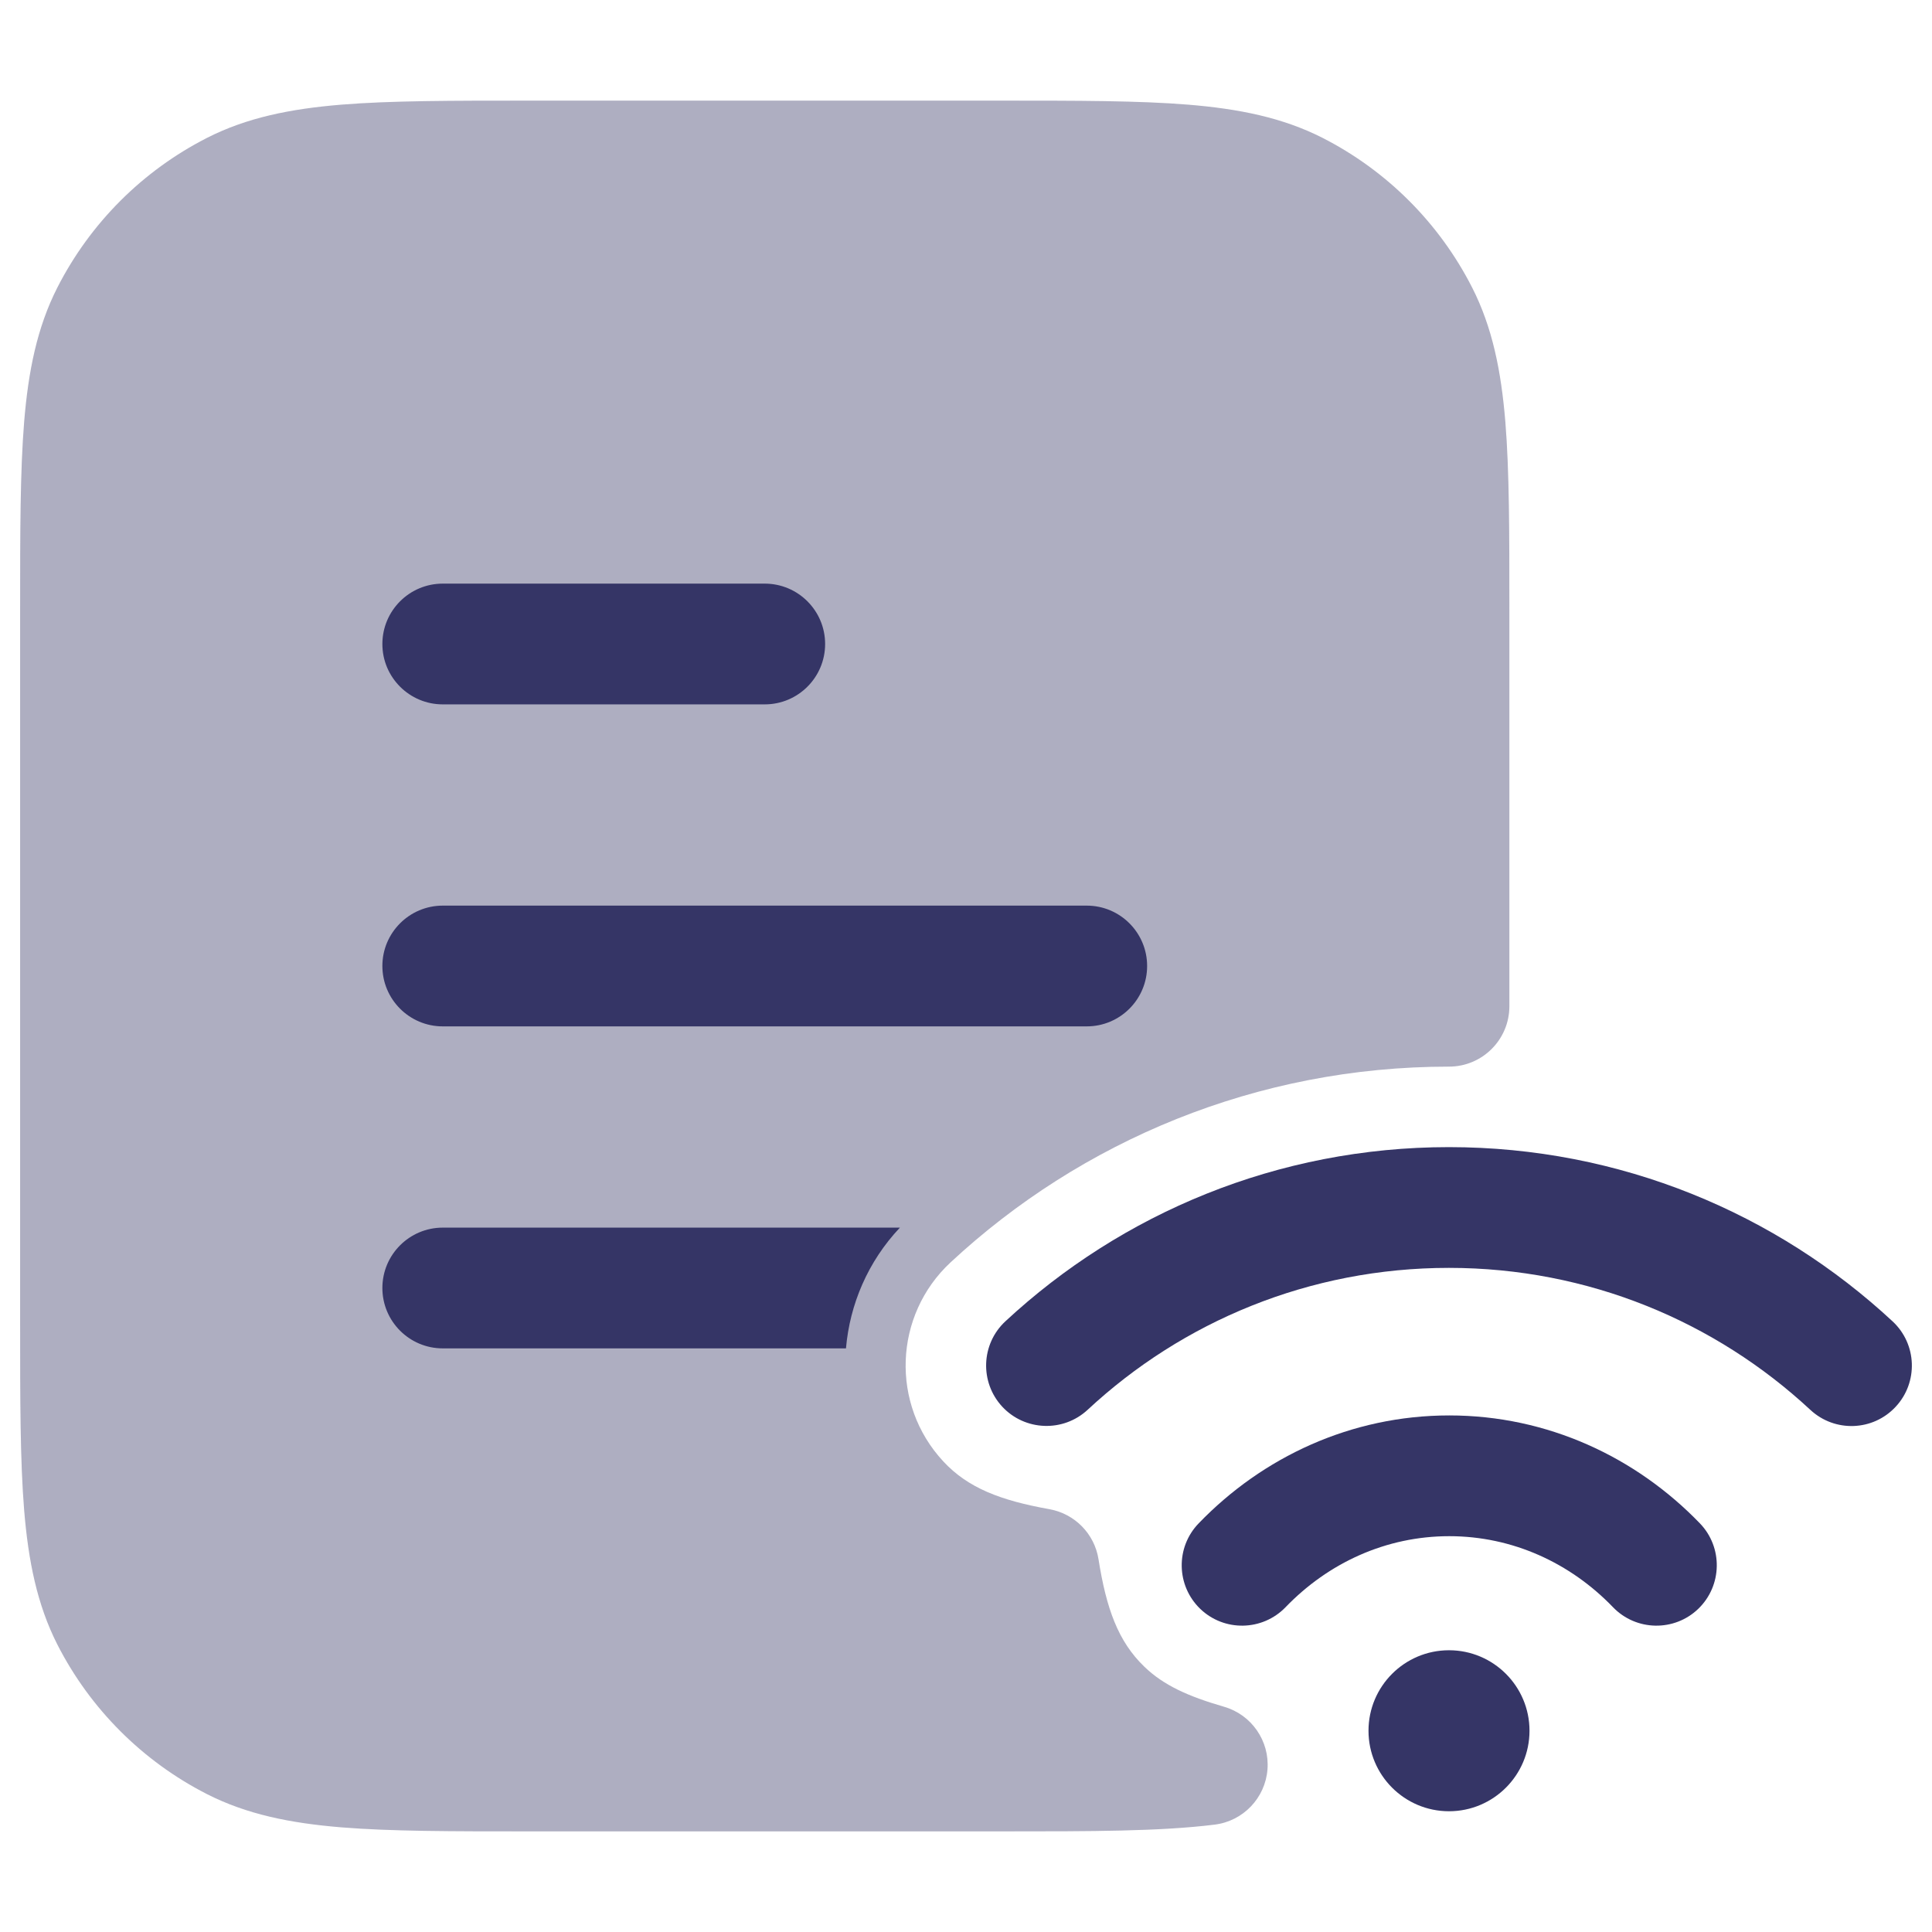 <svg width="24" height="24" viewBox="0 0 24 24" fill="none" xmlns="http://www.w3.org/2000/svg">
<path opacity="0.4" d="M12.433 1.25H6.567C5.615 1.25 4.854 1.25 4.24 1.3C3.61 1.352 3.068 1.46 2.571 1.713C1.771 2.121 1.121 2.771 0.713 3.571C0.46 4.068 0.352 4.61 0.3 5.24C0.25 5.854 0.25 6.615 0.25 7.567V16.433C0.25 17.385 0.25 18.146 0.3 18.76C0.352 19.39 0.46 19.932 0.713 20.43C1.121 21.229 1.771 21.879 2.571 22.287C3.068 22.54 3.61 22.648 4.24 22.7C4.854 22.75 5.615 22.75 6.567 22.75H12.454C13.562 22.75 14.416 22.75 15.09 22.666C15.443 22.622 15.717 22.336 15.745 21.981C15.773 21.627 15.548 21.301 15.206 21.202C14.761 21.073 14.455 20.936 14.215 20.704C13.889 20.39 13.743 19.981 13.646 19.369C13.596 19.054 13.352 18.805 13.038 18.748C12.43 18.639 12.025 18.485 11.718 18.154C11.06 17.446 11.101 16.339 11.809 15.681C13.431 14.174 15.61 13.25 18 13.25C18.414 13.25 18.75 12.914 18.75 12.5V7.567C18.75 6.615 18.75 5.854 18.7 5.24C18.648 4.61 18.54 4.068 18.287 3.571C17.879 2.771 17.229 2.121 16.43 1.713C15.932 1.46 15.39 1.352 14.76 1.3C14.146 1.25 13.385 1.25 12.433 1.25Z" fill="#353566"/>
<path d="M5.5 7.25C5.086 7.25 4.75 7.586 4.75 8C4.75 8.414 5.086 8.75 5.5 8.75H9.5C9.914 8.75 10.25 8.414 10.25 8C10.25 7.586 9.914 7.25 9.5 7.25H5.5Z" fill="#353566"/>
<path d="M4.75 12C4.75 11.586 5.086 11.25 5.5 11.25H13.5C13.914 11.25 14.25 11.586 14.25 12C14.25 12.414 13.914 12.75 13.5 12.75H5.5C5.086 12.75 4.75 12.414 4.75 12Z" fill="#353566"/>
<path d="M4.75 16C4.75 15.586 5.086 15.25 5.5 15.25H11.179C10.78 15.673 10.556 16.205 10.509 16.75H5.5C5.086 16.75 4.75 16.414 4.75 16Z" fill="#353566"/>
<path d="M13.511 17.513C14.688 16.418 16.265 15.75 17.999 15.75C19.734 15.75 21.311 16.419 22.489 17.514C22.793 17.796 23.267 17.779 23.549 17.475C23.831 17.172 23.814 16.697 23.511 16.415C22.066 15.072 20.128 14.25 17.999 14.25C15.872 14.25 13.934 15.072 12.489 16.414C12.186 16.696 12.169 17.17 12.45 17.474C12.732 17.777 13.207 17.795 13.511 17.513Z" fill="#353566"/>
<path d="M18.003 19.083C17.218 19.083 16.501 19.414 15.97 19.965C15.682 20.263 15.207 20.272 14.909 19.985C14.611 19.697 14.602 19.222 14.89 18.924C15.683 18.101 16.783 17.583 18.003 17.583C19.224 17.583 20.323 18.101 21.117 18.924C21.404 19.222 21.395 19.697 21.097 19.985C20.799 20.272 20.324 20.263 20.037 19.965C19.506 19.414 18.788 19.083 18.003 19.083Z" fill="#353566"/>
<path d="M18 20.5C17.448 20.5 17 20.948 17 21.5C17 22.052 17.448 22.5 18 22.5C18.552 22.5 19 22.052 19 21.5C19 20.948 18.552 20.5 18 20.5Z" fill="#353566"/>
</svg>
